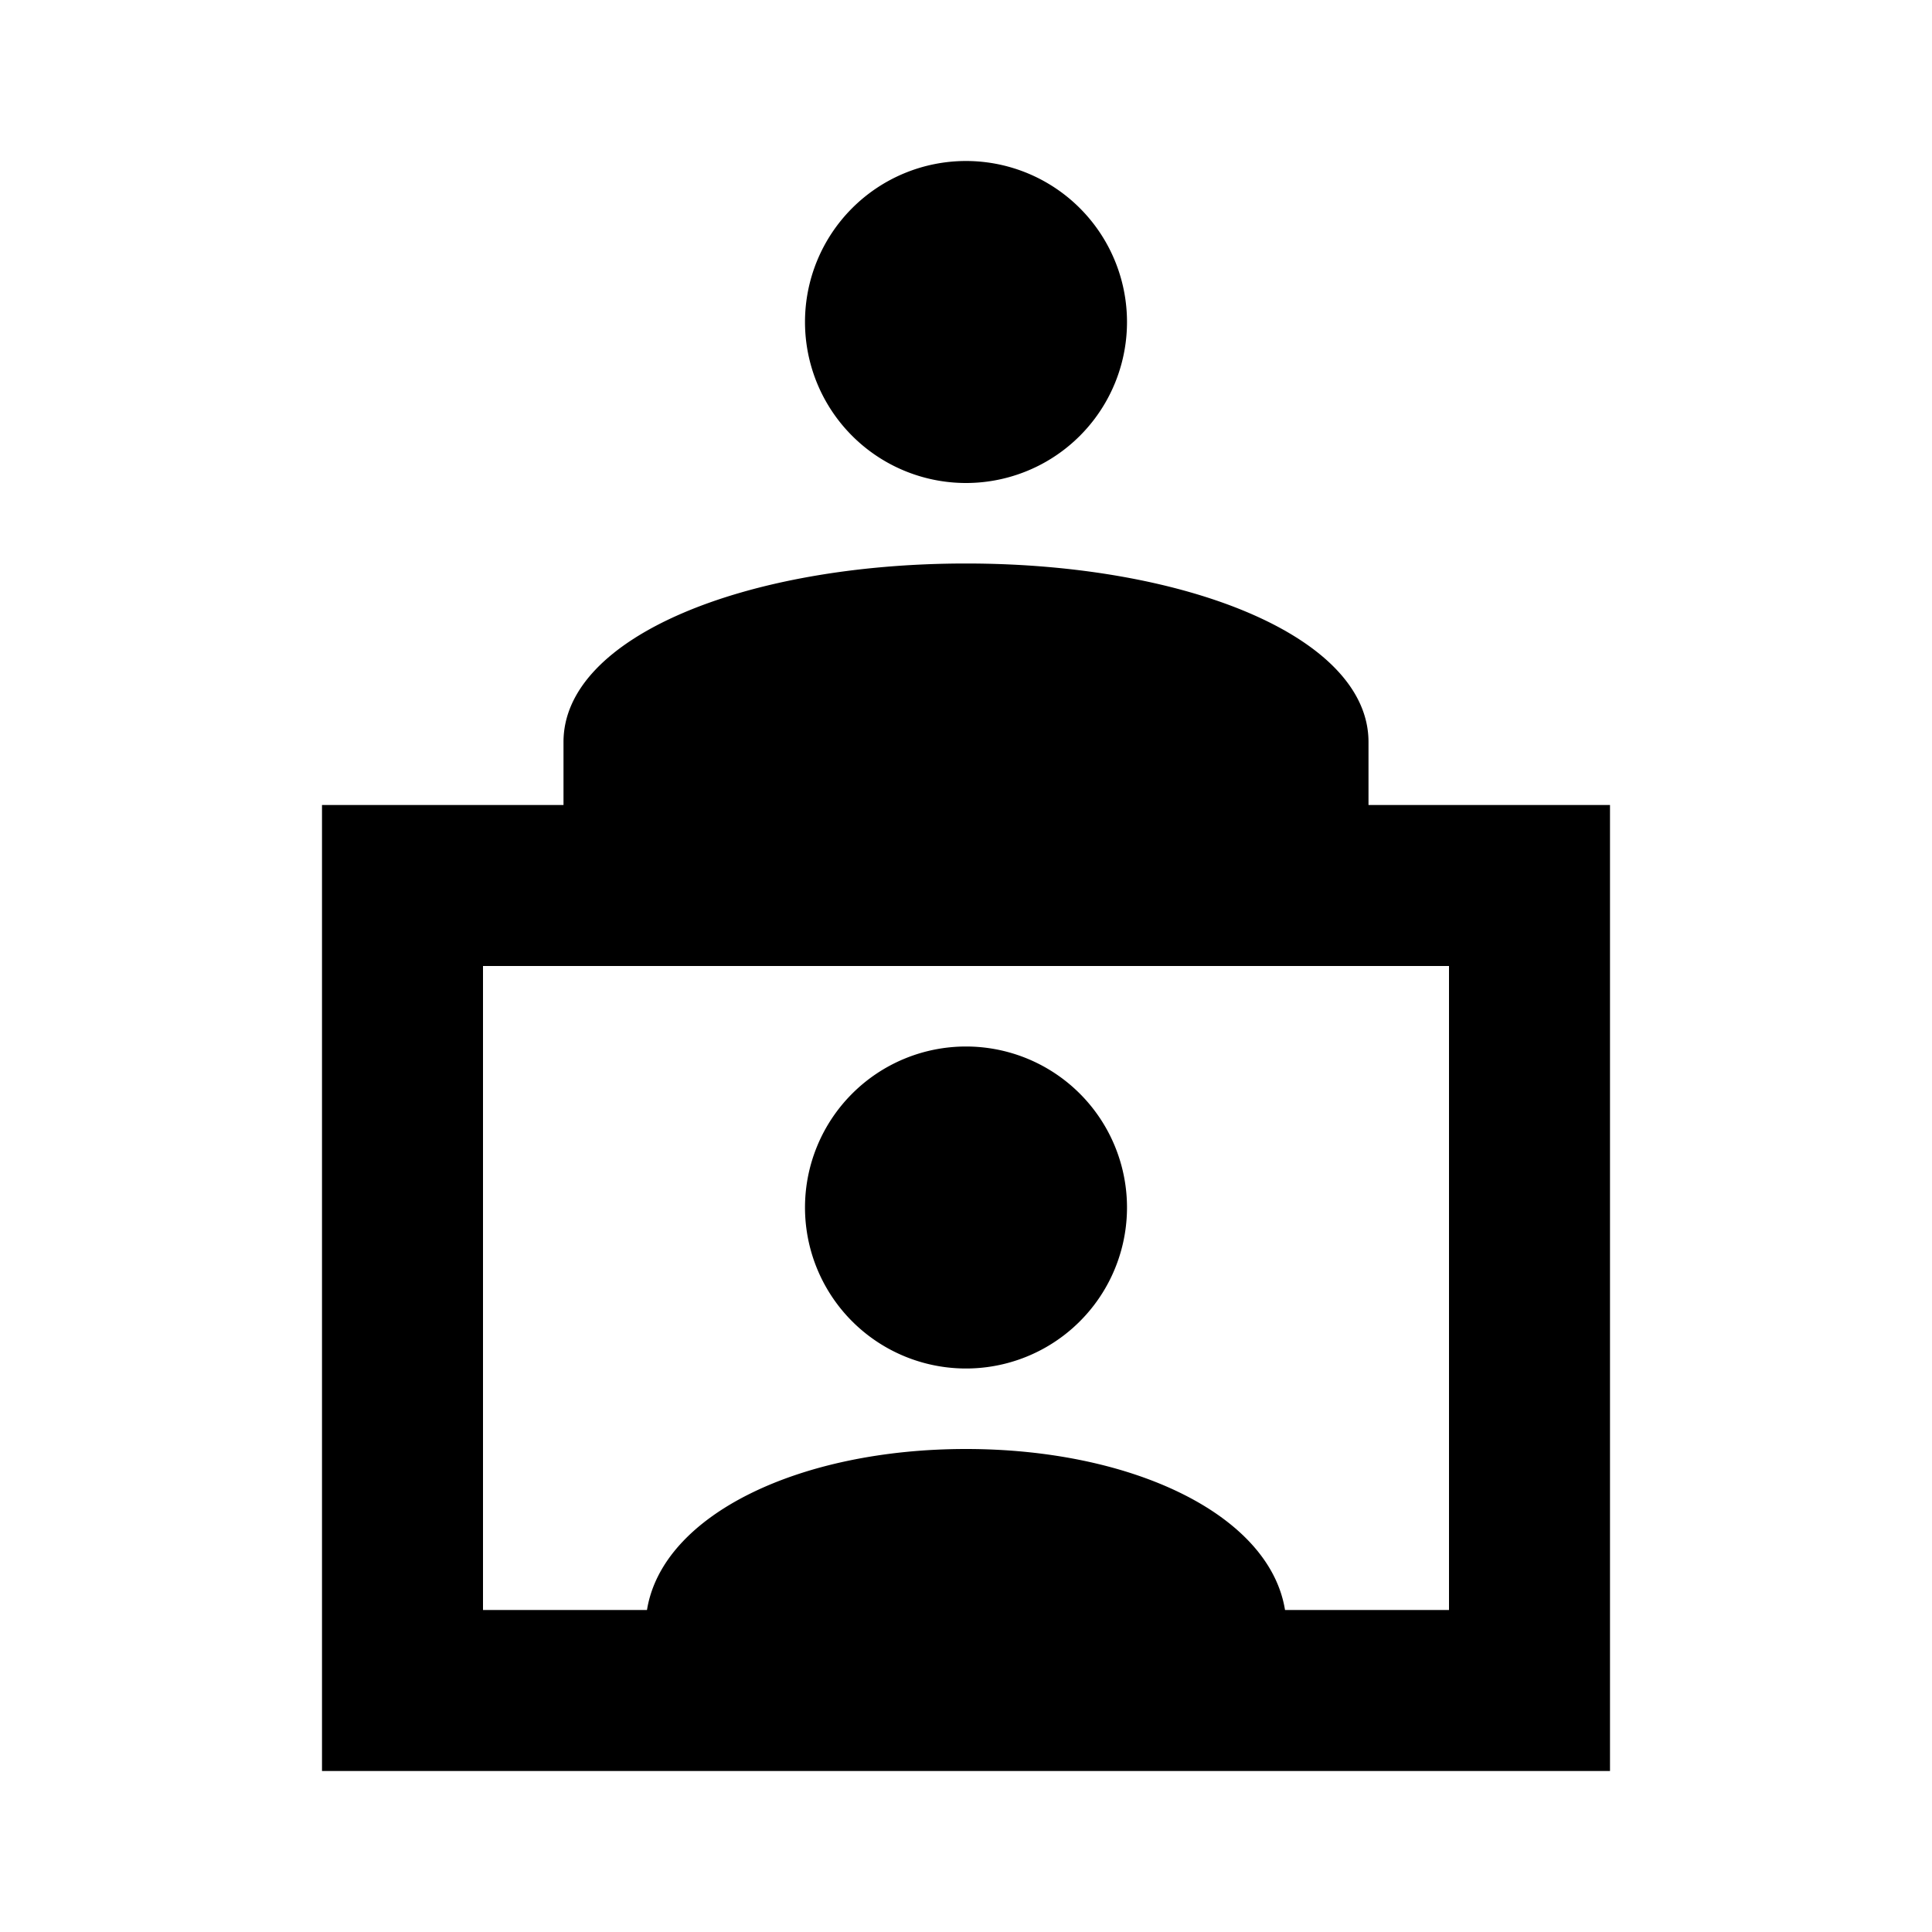 <?xml version="1.0"?>
<svg xmlns="http://www.w3.org/2000/svg" viewBox="0 0 24 24">
    <path style="line-height:normal;text-indent:0;text-align:start;text-decoration-line:none;text-decoration-style:solid;text-decoration-color:#000;text-transform:none;block-progression:tb;isolation:auto;mix-blend-mode:normal" d="M 12 2 A 2 2 0 0 0 10 4 A 2 2 0 0 0 12 6 A 2 2 0 0 0 14 4 A 2 2 0 0 0 12 2 z M 12 7 C 9.269 7 7 7.909 7 9.217 L 7 10 L 4 10 L 4 11 L 4 22 L 20 22 L 20 10 L 17 10 L 17 9.217 C 17 7.909 14.731 7 12 7 z M 6 12 L 18 12 L 18 20 L 15.963 20 C 15.771 18.812 14.059 18 12 18 C 9.941 18 8.229 18.812 8.037 20 L 6 20 L 6 12 z M 12 13 A 2 2 0 0 0 10 15 A 2 2 0 0 0 12 17 A 2 2 0 0 0 14 15 A 2 2 0 0 0 12 13 z" font-weight="400" font-family="sans-serif" white-space="normal" overflow="visible"/>
</svg>
